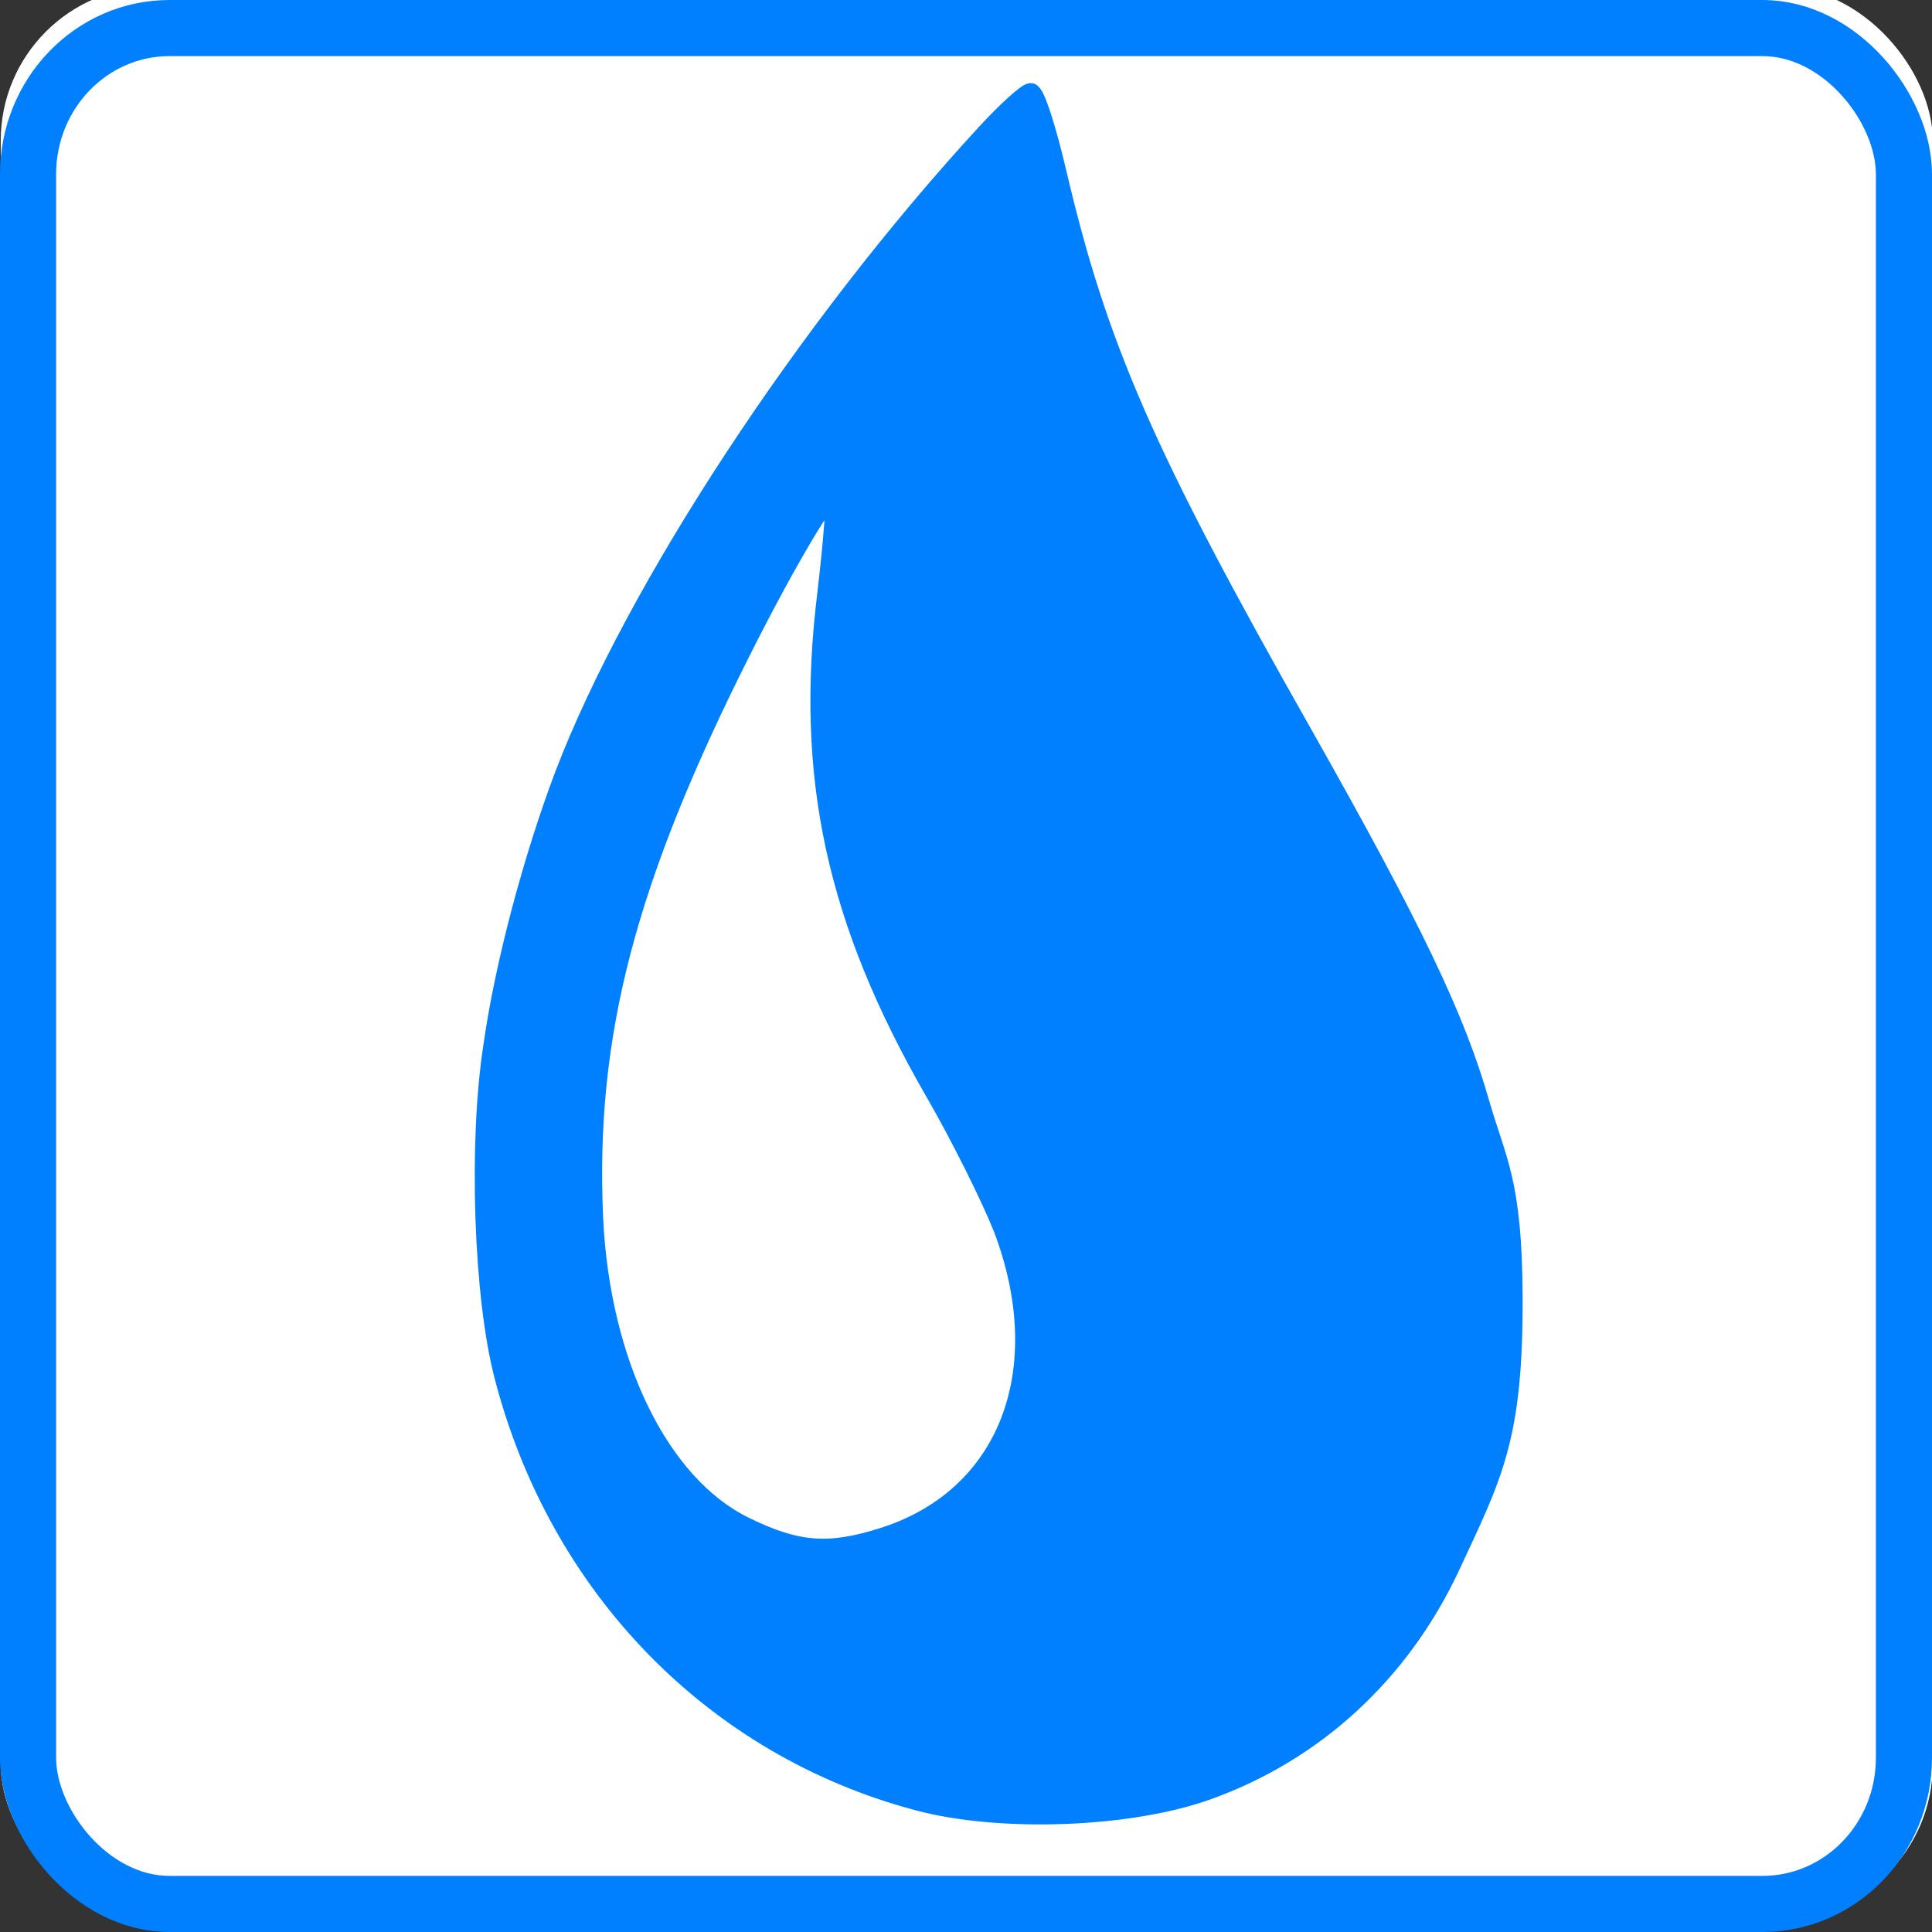 <?xml version="1.0" encoding="UTF-8" standalone="no"?>
<!-- Created with Inkscape (http://www.inkscape.org/) -->

<svg
   width="512.0px"
   height="512.0px"
   viewBox="0 0 512.0 512.0"
   version="1.1"
   id="SVGRoot"
   sodipodi:docname="kt.svg"
   inkscape:version="1.2.2 (b0a8486541, 2022-12-01, custom)"
   xmlns:inkscape="http://www.inkscape.org/namespaces/inkscape"
   xmlns:sodipodi="http://sodipodi.sourceforge.net/DTD/sodipodi-0.dtd"
   xmlns="http://www.w3.org/2000/svg"
   xmlns:svg="http://www.w3.org/2000/svg">
  <rect x="0" y="0" width="512.0" height="512.0" fill="#333333" stroke="none"/>
  <sodipodi:namedview
     id="namedview9625"
     pagecolor="#ffffff"
     bordercolor="#000000"
     borderopacity="0.25"
     inkscape:showpageshadow="2"
     inkscape:pageopacity="0.0"
     inkscape:pagecheckerboard="0"
     inkscape:deskcolor="#d1d1d1"
     inkscape:document-units="px"
     showgrid="true"
     inkscape:zoom="1.3788817"
     inkscape:cx="365.15097"
     inkscape:cy="373.12844"
     inkscape:window-width="1366"
     inkscape:window-height="697"
     inkscape:window-x="0"
     inkscape:window-y="0"
     inkscape:window-maximized="1"
     inkscape:current-layer="layer1">
    <inkscape:grid
       type="xygrid"
       id="grid9748" />
  </sodipodi:namedview>
  <defs
     id="defs9620" />
  <g
     inkscape:label="Layer 1"
     inkscape:groupmode="layer"
     id="layer1">
    <rect
       style="fill:#ffffff;fill-opacity:1;fill-rule:evenodd;stroke-width:0.98"
       id="rect3140"
       width="512"
       height="512"
       x="0.197"
       y="-3.566"
       rx="40.814"
       ry="40.814" />
    <path
       d="M 261.244,35.272 C 213.642,86.982 168.385,155.929 149.452,205.366 c -8.294,21.972 -15.867,50.195 -18.932,71.978 -3.967,25.76 -2.524,66.295 2.885,87.131 14.425,56.067 55.715,98.496 109.808,112.891 21.998,5.872 56.256,4.546 76.812,-2.841 28.489,-10.228 51.027,-31.064 64.19,-58.908 11.54,-24.813 17.026,-34.274 16.845,-72.347 -0.18,-30.117 -4.224,-35.241 -8.731,-50.773 -6.491,-22.73 -17.67,-46.217 -47.241,-98.496 C 303.436,120.508 290.995,91.907 280.176,45.69 277.472,34.135 274.406,24.475 273.144,24.475 c -1.082,0 -6.491,4.925 -11.9,10.797 z M 219.051,157.255 c -5.95,48.49 2.344,86.563 28.489,132.022 7.032,12.123 15.146,28.602 18.211,36.368 14.244,37.694 1.262,71.22 -31.734,81.638 -14.244,4.546 -22.719,3.978 -36.603,-2.841 -22.539,-10.986 -38.226,-43.187 -40.029,-81.638 -2.164,-48.68 8.655,-89.783 39.307,-150.585 11.72,-23.298 23.08,-42.429 24.342,-41.103 0.541,0.568 -0.361,12.312 -1.983,26.139 z"
       id="path1015"
       style="display:inline;fill:#0080ff;fill-opacity:1;stroke:#0080ff;stroke-width:4.902;stroke-dasharray:none;stroke-opacity:1"
       sodipodi:nodetypes="ccccccccccssccccccccsc" />
    <rect
       style="fill:none;fill-rule:evenodd;stroke:#0080ff;stroke-width:14.869;stroke-dasharray:none;stroke-opacity:1"
       id="rect12971"
       width="497.131"
       height="497.131"
       x="7.435"
       y="7.435"
       rx="37.483"
       ry="38.73" />
  </g>
</svg>
